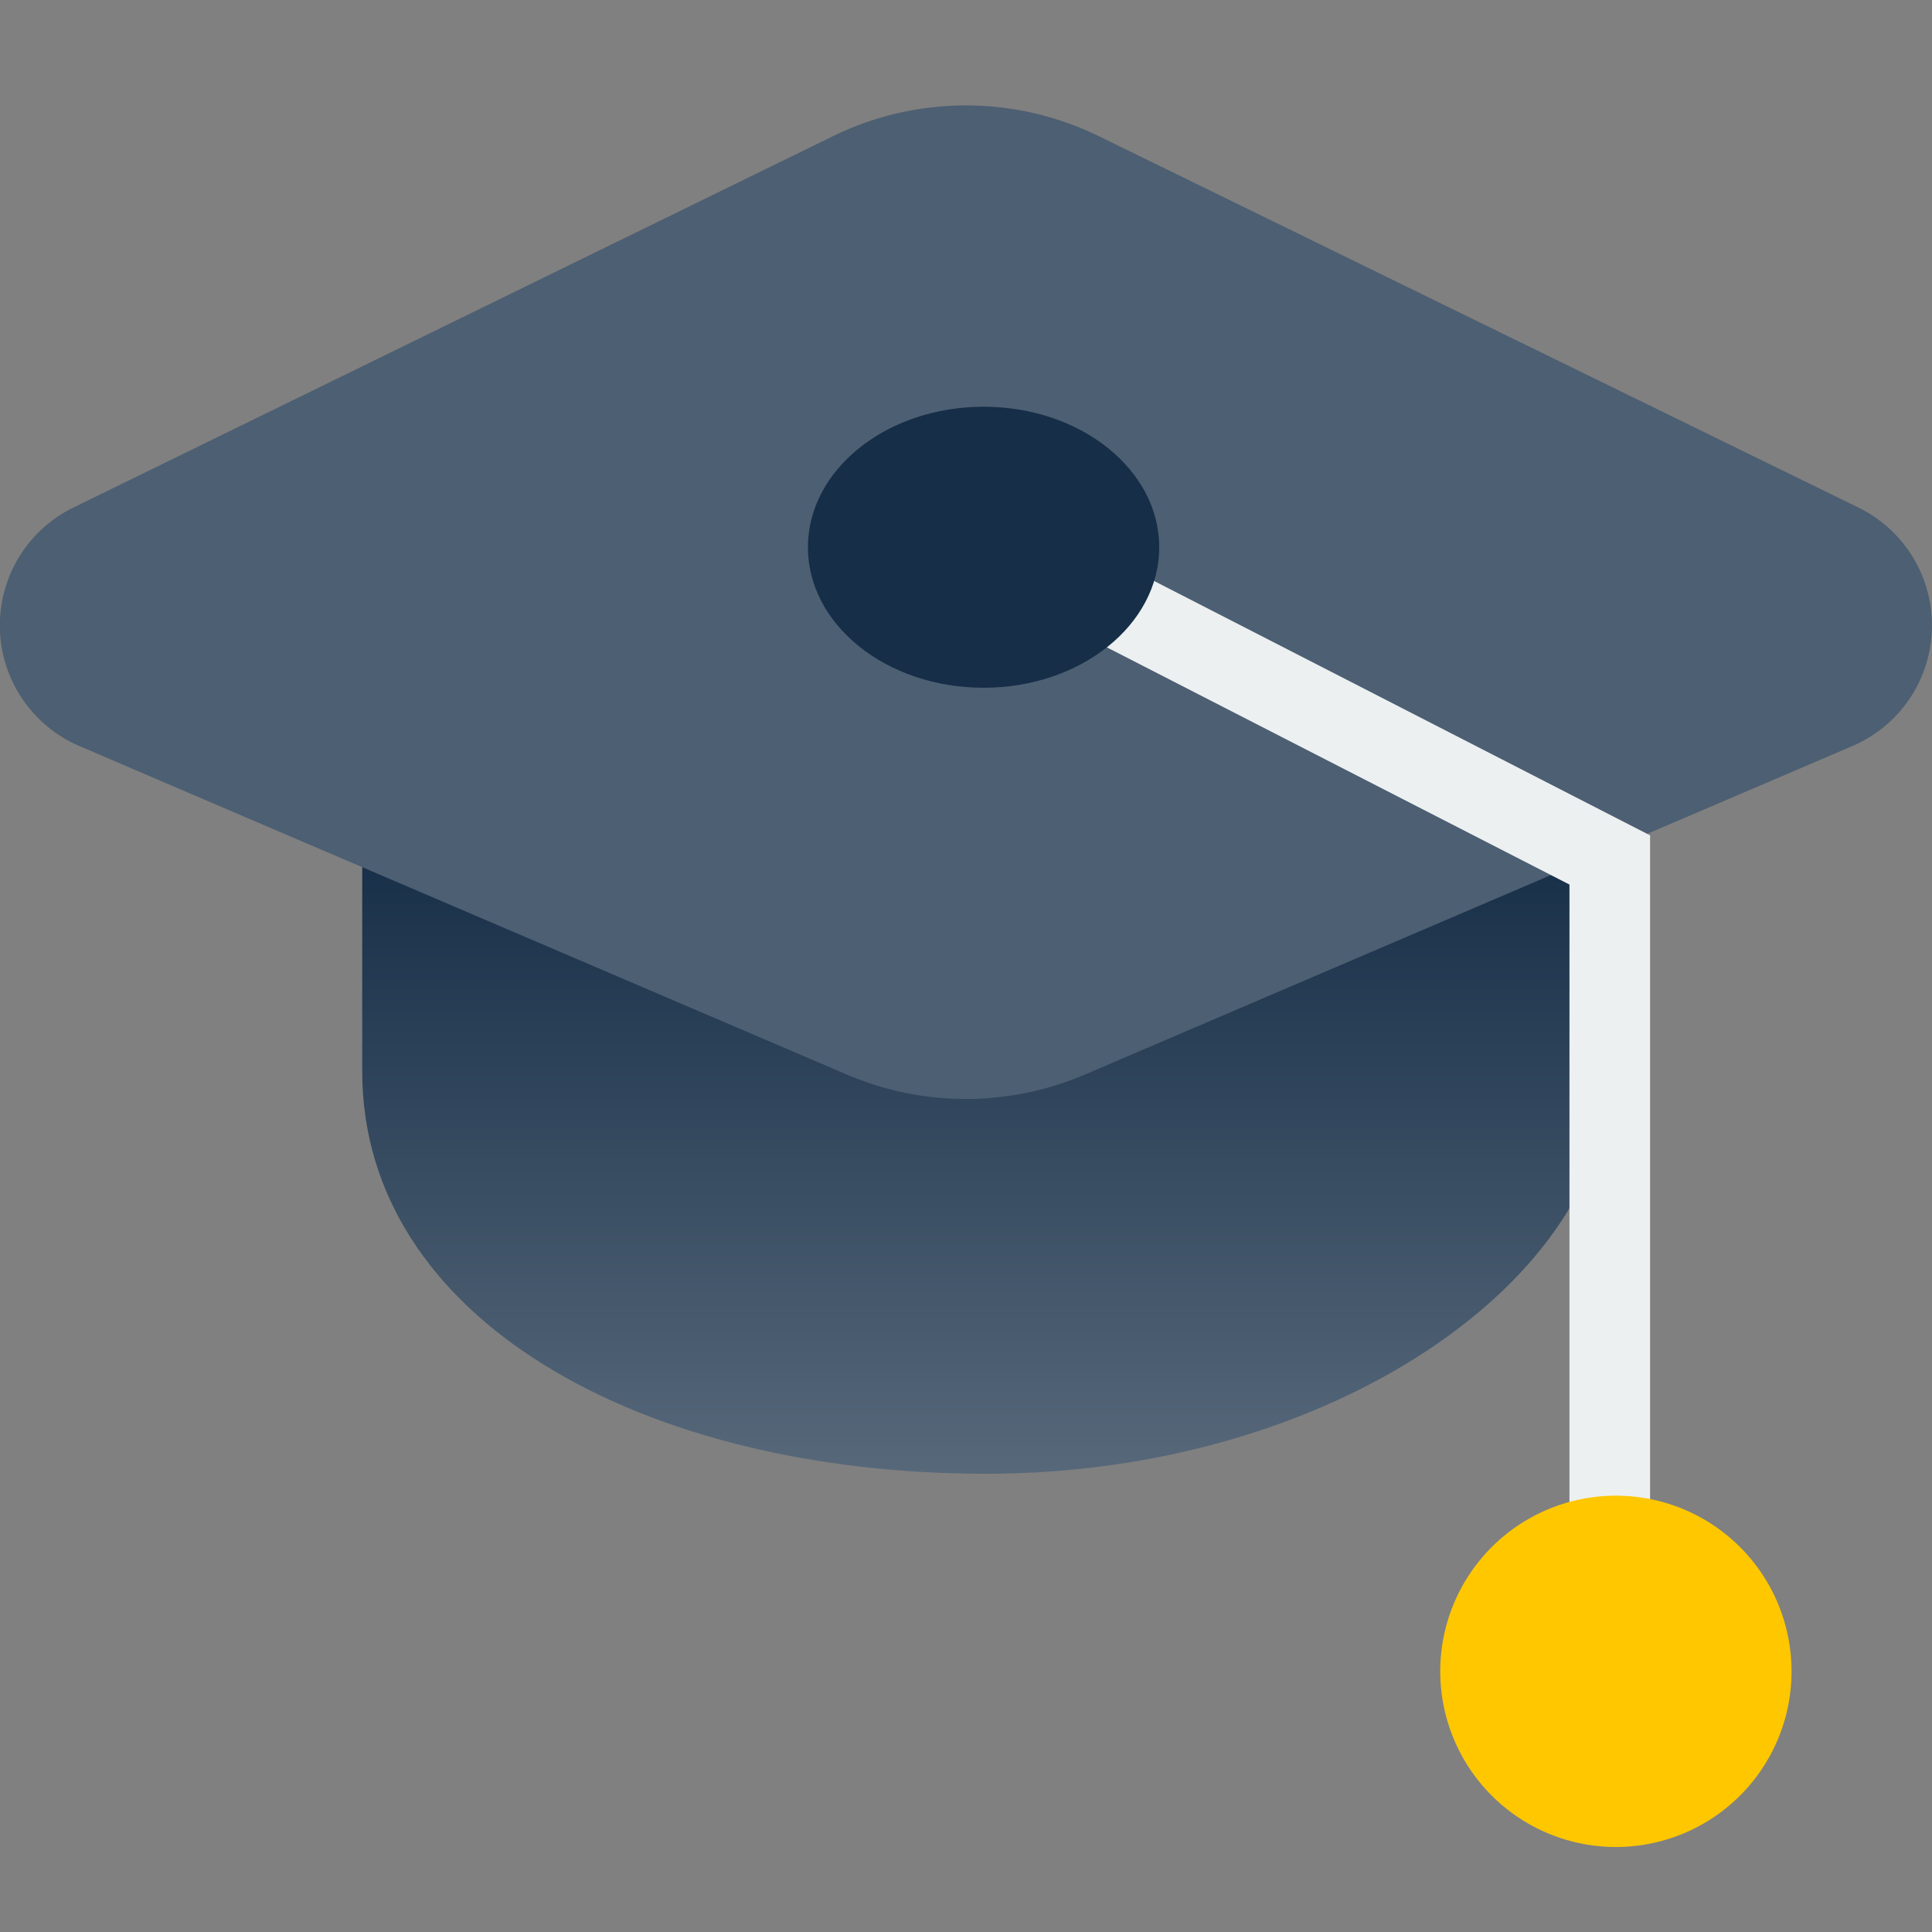 <svg xmlns="http://www.w3.org/2000/svg" xmlns:xlink="http://www.w3.org/1999/xlink" width="60" height="60" viewBox="0 0 60 60">
  <rect x="0" y="0" width="60" height="60" fill="#808080" stroke="none"/>
  <defs>
    <clipPath id="clip-path">
      <rect id="Rectangle_5726" data-name="Rectangle 5726" width="60" height="60" transform="translate(-16314 -7807)" fill="#fff" stroke="#707070" stroke-width="1"/>
    </clipPath>
    <linearGradient id="linear-gradient" x1="0.5" x2="0.5" y2="1" gradientUnits="objectBoundingBox">
      <stop offset="0" stop-color="#041e39"/>
      <stop offset="1" stop-color="#57687a"/>
    </linearGradient>
  </defs>
  <g id="Mask_Group_44562" data-name="Mask Group 44562" transform="translate(16314 7807)" clip-path="url(#clip-path)">
    <g id="School" transform="translate(-16314 -7803.727)">
      <path id="Path_79635" data-name="Path 79635" d="M28.373,39h0C17.674,39,9,34.191,9,26.5V14H47.746V26.5C47.746,32.962,39.072,39,28.373,39Z" transform="translate(2.249 3.497)" fill="url(#linear-gradient)"/>
      <path id="Path_79636" data-name="Path 79636" d="M57.708,12.487,34.122.955a9.4,9.4,0,0,0-8.249,0L2.286,12.487A4.075,4.075,0,0,0,2.474,19.9l3.151,1.352L26.3,30.1a9.4,9.4,0,0,0,7.392,0L54.37,21.248,57.521,19.9a4.075,4.075,0,0,0,.187-7.413Z" transform="translate(0 -0.001)" fill="#4d5f72"/>
      <path id="Path_79637" data-name="Path 79637" d="M43.9,44.934a1.25,1.25,0,0,1-1.25-1.25V21.638l-17.6-9.025A1.25,1.25,0,0,1,26.2,10.388L45.154,20.11V43.684A1.25,1.25,0,0,1,43.9,44.934Z" transform="translate(6.091 2.56)" fill="#ecf0f1"/>
      <path id="Path_79668" data-name="Path 79668" d="M5.455,0c3.012,0,5.455,1.954,5.455,4.364S8.467,8.727,5.455,8.727,0,6.774,0,4.364,2.442,0,5.455,0Z" transform="translate(25.091 9.359)" fill="#162e47"/>
      <path id="Path_79669" data-name="Path 79669" d="M5.455,0A5.455,5.455,0,1,1,0,5.455,5.455,5.455,0,0,1,5.455,0Z" transform="translate(44.728 43.177)" fill="#ffc700"/>
    </g>
  </g>
</svg>
